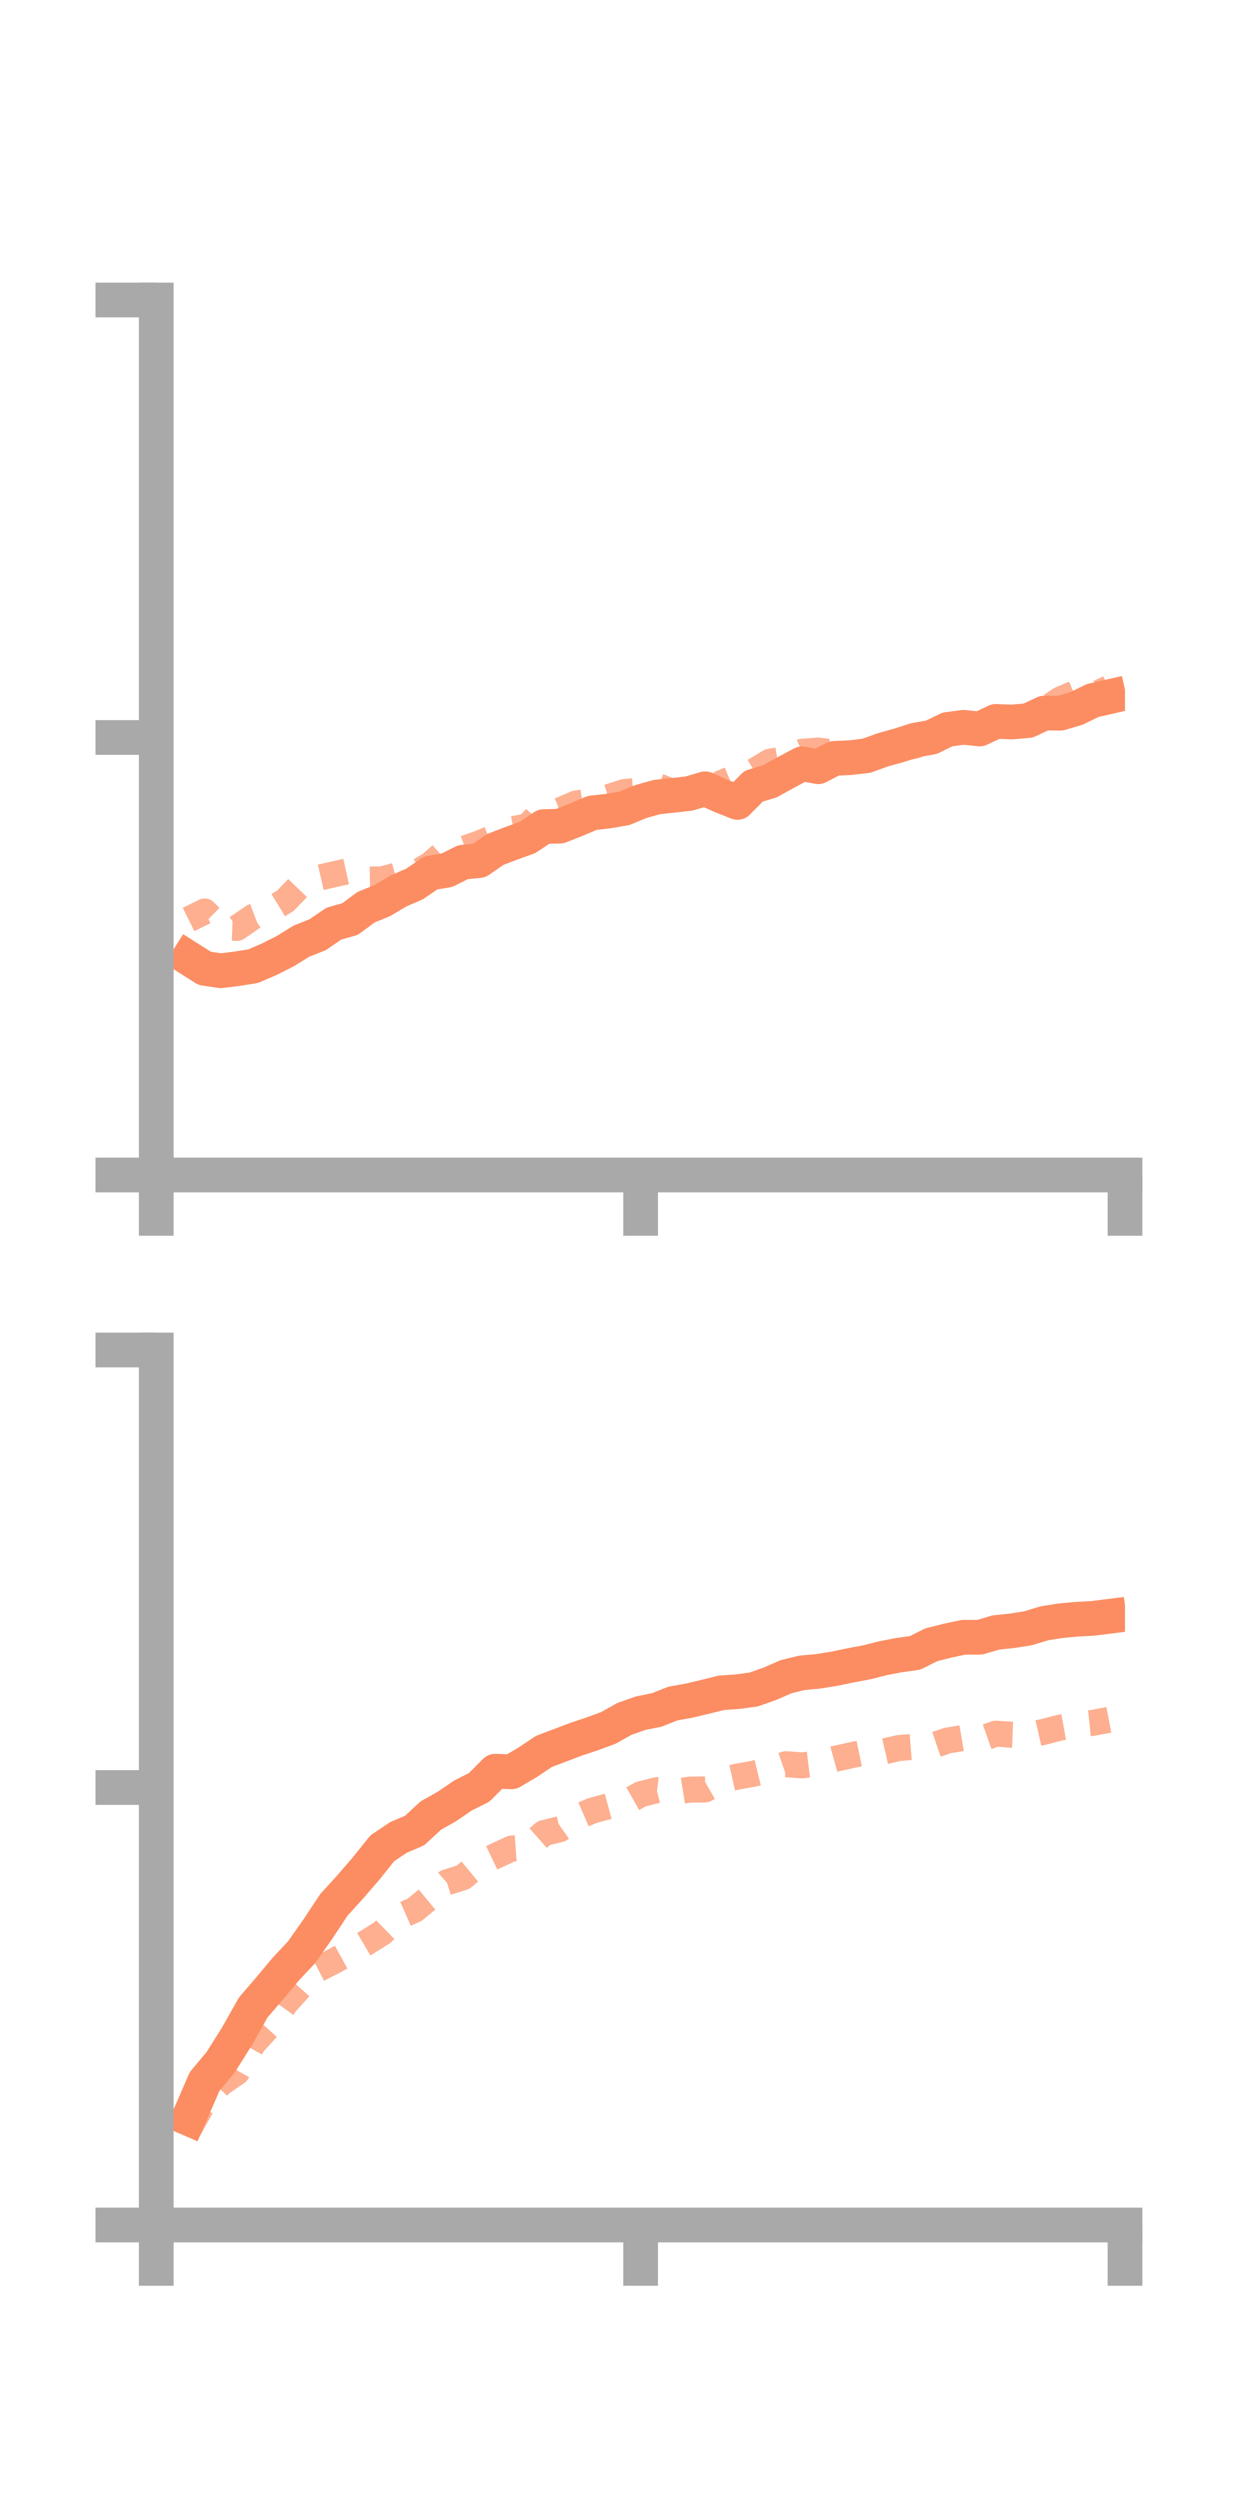 <?xml version="1.0" encoding="utf-8" standalone="no"?>
<!DOCTYPE svg PUBLIC "-//W3C//DTD SVG 1.1//EN"
  "http://www.w3.org/Graphics/SVG/1.1/DTD/svg11.dtd">
<!-- Created with matplotlib (https://matplotlib.org/) -->
<svg height="144pt" version="1.1" viewBox="0 0 72 144" width="72pt" xmlns="http://www.w3.org/2000/svg" xmlns:xlink="http://www.w3.org/1999/xlink">
 <defs>
  <style type="text/css">*{stroke-linecap:butt;stroke-linejoin:round;}</style>
 </defs>
 <g id="figure_1">
  <g id="patch_1">
   <path d="M 0 144 
L 72 144 
L 72 0 
L 0 0 
z
" style="fill:none;"/>
  </g>
  <g id="axes_1">
   <g id="patch_2">
    <path d="M 9 67.68 
L 64.8 67.68 
L 64.8 17.28 
L 9 17.28 
z
" style="fill:none;"/>
   </g>
   <g id="matplotlib.axis_1">
    <g id="xtick_1">
     <g id="line2d_1">
      <defs>
       <path d="M 0 0 
L 0 3.5 
" id="m803de1cc49" style="stroke:#a9a9a9;stroke-width:2;"/>
      </defs>
      <g>
       <use style="fill:#a9a9a9;stroke:#a9a9a9;stroke-width:2;" x="9" xlink:href="#m803de1cc49" y="67.68"/>
      </g>
     </g>
    </g>
    <g id="xtick_2">
     <g id="line2d_2">
      <g>
       <use style="fill:#a9a9a9;stroke:#a9a9a9;stroke-width:2;" x="36.9" xlink:href="#m803de1cc49" y="67.68"/>
      </g>
     </g>
    </g>
    <g id="xtick_3">
     <g id="line2d_3">
      <g>
       <use style="fill:#a9a9a9;stroke:#a9a9a9;stroke-width:2;" x="64.8" xlink:href="#m803de1cc49" y="67.68"/>
      </g>
     </g>
    </g>
   </g>
   <g id="matplotlib.axis_2">
    <g id="ytick_1">
     <g id="line2d_4">
      <defs>
       <path d="M 0 0 
L -3.5 0 
" id="m2ada4846e0" style="stroke:#a9a9a9;stroke-width:2;"/>
      </defs>
      <g>
       <use style="fill:#a9a9a9;stroke:#a9a9a9;stroke-width:2;" x="9" xlink:href="#m2ada4846e0" y="67.68"/>
      </g>
     </g>
    </g>
    <g id="ytick_2">
     <g id="line2d_5">
      <g>
       <use style="fill:#a9a9a9;stroke:#a9a9a9;stroke-width:2;" x="9" xlink:href="#m2ada4846e0" y="42.48"/>
      </g>
     </g>
    </g>
    <g id="ytick_3">
     <g id="line2d_6">
      <g>
       <use style="fill:#a9a9a9;stroke:#a9a9a9;stroke-width:2;" x="9" xlink:href="#m2ada4846e0" y="17.28"/>
      </g>
     </g>
    </g>
   </g>
   <g id="line2d_7">
    <path clip-path="url(#p8eae395f4a)" d="M 10.86 55.189 
L 11.79 55.779 
L 12.72 55.916 
L 13.65 55.8 
L 14.58 55.654 
L 15.51 55.251 
L 16.44 54.782 
L 17.37 54.207 
L 18.3 53.838 
L 19.23 53.201 
L 20.16 52.94 
L 21.09 52.253 
L 22.02 51.874 
L 22.95 51.32 
L 23.88 50.917 
L 24.81 50.282 
L 25.74 50.128 
L 26.67 49.661 
L 27.6 49.57 
L 28.53 48.927 
L 29.46 48.572 
L 30.39 48.236 
L 31.32 47.612 
L 32.25 47.586 
L 33.18 47.22 
L 34.11 46.823 
L 35.04 46.719 
L 35.97 46.559 
L 36.9 46.173 
L 37.83 45.911 
L 38.76 45.812 
L 39.69 45.708 
L 40.62 45.435 
L 41.55 45.849 
L 42.48 46.22 
L 43.41 45.283 
L 44.34 45.006 
L 45.27 44.492 
L 46.2 43.995 
L 47.13 44.163 
L 48.06 43.681 
L 48.99 43.641 
L 49.92 43.529 
L 50.85 43.19 
L 51.78 42.932 
L 52.71 42.632 
L 53.64 42.47 
L 54.57 42.017 
L 55.5 41.894 
L 56.43 41.99 
L 57.36 41.552 
L 58.29 41.588 
L 59.22 41.506 
L 60.15 41.071 
L 61.08 41.081 
L 62.01 40.803 
L 62.94 40.349 
L 63.87 40.136 
" style="fill:none;stroke:#fc8d62;stroke-linecap:square;stroke-width:2;"/>
   </g>
   <g id="line2d_8">
    <path clip-path="url(#p8eae395f4a)" d="M 10.86 52.963 
L 11.79 52.504 
L 12.72 53.416 
L 13.65 53.449 
L 14.58 52.807 
L 15.51 52.454 
L 16.44 51.884 
L 17.37 50.916 
L 18.3 50.572 
L 19.23 50.36 
L 20.16 50.156 
L 21.09 50.663 
L 22.02 50.65 
L 22.95 50.397 
L 23.88 50.338 
L 24.81 49.779 
L 25.74 48.957 
L 26.67 48.91 
L 27.6 48.582 
L 28.53 48.202 
L 29.46 47.776 
L 30.39 47.599 
L 31.32 46.618 
L 32.25 46.683 
L 33.18 46.281 
L 34.11 46.141 
L 35.04 45.917 
L 35.97 45.619 
L 36.9 45.538 
L 37.83 45.248 
L 38.76 45.631 
L 39.69 45.926 
L 40.62 45.773 
L 41.55 45.107 
L 42.48 44.72 
L 43.41 44.435 
L 44.34 43.878 
L 45.27 43.713 
L 46.2 43.302 
L 47.13 43.232 
L 48.06 43.358 
L 48.99 43.389 
L 49.92 43.358 
L 50.85 43.4 
L 51.78 43.116 
L 52.71 42.95 
L 53.64 42.608 
L 54.57 42.053 
L 55.5 41.841 
L 56.43 42.113 
L 57.36 41.637 
L 58.29 41.365 
L 59.22 41.266 
L 60.15 40.905 
L 61.08 40.289 
L 62.01 39.898 
L 62.94 40.078 
L 63.87 39.633 
" style="fill:none;stroke:#fc8d62;stroke-dasharray:1.5,1.5;stroke-dashoffset:0;stroke-opacity:0.7;stroke-width:1.5;"/>
   </g>
   <g id="patch_3">
    <path d="M 9 67.68 
L 9 17.28 
" style="fill:none;stroke:#a9a9a9;stroke-linecap:square;stroke-linejoin:miter;stroke-width:2;"/>
   </g>
   <g id="patch_4">
    <path d="M 64.8 67.68 
L 64.8 17.28 
" style="fill:none;"/>
   </g>
   <g id="patch_5">
    <path d="M 9 67.68 
L 64.8 67.68 
" style="fill:none;stroke:#a9a9a9;stroke-linecap:square;stroke-linejoin:miter;stroke-width:2;"/>
   </g>
   <g id="patch_6">
    <path d="M 9 17.28 
L 64.8 17.28 
" style="fill:none;"/>
   </g>
  </g>
  <g id="axes_2">
   <g id="patch_7">
    <path d="M 9 128.16 
L 64.8 128.16 
L 64.8 77.76 
L 9 77.76 
z
" style="fill:none;"/>
   </g>
   <g id="matplotlib.axis_3">
    <g id="xtick_4">
     <g id="line2d_9">
      <g>
       <use style="fill:#a9a9a9;stroke:#a9a9a9;stroke-width:2;" x="9" xlink:href="#m803de1cc49" y="128.16"/>
      </g>
     </g>
    </g>
    <g id="xtick_5">
     <g id="line2d_10">
      <g>
       <use style="fill:#a9a9a9;stroke:#a9a9a9;stroke-width:2;" x="36.9" xlink:href="#m803de1cc49" y="128.16"/>
      </g>
     </g>
    </g>
    <g id="xtick_6">
     <g id="line2d_11">
      <g>
       <use style="fill:#a9a9a9;stroke:#a9a9a9;stroke-width:2;" x="64.8" xlink:href="#m803de1cc49" y="128.16"/>
      </g>
     </g>
    </g>
   </g>
   <g id="matplotlib.axis_4">
    <g id="ytick_4">
     <g id="line2d_12">
      <g>
       <use style="fill:#a9a9a9;stroke:#a9a9a9;stroke-width:2;" x="9" xlink:href="#m2ada4846e0" y="128.16"/>
      </g>
     </g>
    </g>
    <g id="ytick_5">
     <g id="line2d_13">
      <g>
       <use style="fill:#a9a9a9;stroke:#a9a9a9;stroke-width:2;" x="9" xlink:href="#m2ada4846e0" y="102.96"/>
      </g>
     </g>
    </g>
    <g id="ytick_6">
     <g id="line2d_14">
      <g>
       <use style="fill:#a9a9a9;stroke:#a9a9a9;stroke-width:2;" x="9" xlink:href="#m2ada4846e0" y="77.76"/>
      </g>
     </g>
    </g>
   </g>
   <g id="line2d_15">
    <path clip-path="url(#p6b08175aaa)" d="M 10.86 122.026 
L 11.79 119.885 
L 12.72 118.773 
L 13.65 117.29 
L 14.58 115.64 
L 15.51 114.556 
L 16.44 113.443 
L 17.37 112.449 
L 18.3 111.129 
L 19.23 109.722 
L 20.16 108.701 
L 21.09 107.623 
L 22.02 106.462 
L 22.95 105.836 
L 23.88 105.441 
L 24.81 104.578 
L 25.74 104.055 
L 26.67 103.418 
L 27.6 102.952 
L 28.53 102.019 
L 29.46 102.059 
L 30.39 101.51 
L 31.32 100.888 
L 32.25 100.533 
L 33.18 100.181 
L 34.11 99.871 
L 35.04 99.528 
L 35.97 99.008 
L 36.9 98.68 
L 37.83 98.493 
L 38.76 98.124 
L 39.69 97.958 
L 40.62 97.737 
L 41.55 97.506 
L 42.48 97.442 
L 43.41 97.316 
L 44.34 96.989 
L 45.27 96.581 
L 46.2 96.353 
L 47.13 96.27 
L 48.06 96.118 
L 48.99 95.925 
L 49.92 95.751 
L 50.85 95.516 
L 51.78 95.336 
L 52.71 95.207 
L 53.64 94.74 
L 54.57 94.505 
L 55.5 94.307 
L 56.43 94.307 
L 57.36 94.032 
L 58.29 93.934 
L 59.22 93.788 
L 60.15 93.503 
L 61.08 93.356 
L 62.01 93.269 
L 62.94 93.219 
L 63.87 93.102 
" style="fill:none;stroke:#fc8d62;stroke-linecap:square;stroke-width:2;"/>
   </g>
   <g id="line2d_16">
    <path clip-path="url(#p6b08175aaa)" d="M 10.86 122.67 
L 11.79 121.008 
L 12.72 119.999 
L 13.65 119.362 
L 14.58 117.714 
L 15.51 116.688 
L 16.44 115.402 
L 17.37 114.359 
L 18.3 113.435 
L 19.23 112.962 
L 20.16 112.452 
L 21.09 111.906 
L 22.02 111.32 
L 22.95 110.417 
L 23.88 110.006 
L 24.81 109.242 
L 25.74 108.423 
L 26.67 108.13 
L 27.6 107.354 
L 28.53 106.911 
L 29.46 106.479 
L 30.39 106.414 
L 31.32 105.589 
L 32.25 105.36 
L 33.18 104.697 
L 34.11 104.294 
L 35.04 104.042 
L 35.97 103.875 
L 36.9 103.349 
L 37.83 103.115 
L 38.76 103.234 
L 39.69 103.086 
L 40.62 103.07 
L 41.55 102.537 
L 42.48 102.331 
L 43.41 102.164 
L 44.34 101.937 
L 45.27 101.617 
L 46.2 101.687 
L 47.13 101.574 
L 48.06 101.317 
L 48.99 101.112 
L 49.92 100.917 
L 50.85 100.898 
L 51.78 100.685 
L 52.71 100.613 
L 53.64 100.575 
L 54.57 100.259 
L 55.5 100.1 
L 56.43 100.19 
L 57.36 99.859 
L 58.29 99.922 
L 59.22 99.959 
L 60.15 99.746 
L 61.08 99.505 
L 62.01 99.337 
L 62.94 99.239 
L 63.87 99.06 
" style="fill:none;stroke:#fc8d62;stroke-dasharray:1.5,1.5;stroke-dashoffset:0;stroke-opacity:0.7;stroke-width:1.5;"/>
   </g>
   <g id="patch_8">
    <path d="M 9 128.16 
L 9 77.76 
" style="fill:none;stroke:#a9a9a9;stroke-linecap:square;stroke-linejoin:miter;stroke-width:2;"/>
   </g>
   <g id="patch_9">
    <path d="M 64.8 128.16 
L 64.8 77.76 
" style="fill:none;"/>
   </g>
   <g id="patch_10">
    <path d="M 9 128.16 
L 64.8 128.16 
" style="fill:none;stroke:#a9a9a9;stroke-linecap:square;stroke-linejoin:miter;stroke-width:2;"/>
   </g>
   <g id="patch_11">
    <path d="M 9 77.76 
L 64.8 77.76 
" style="fill:none;"/>
   </g>
  </g>
 </g>
 <defs>
  <clipPath id="p8eae395f4a">
   <rect height="50.4" width="55.8" x="9" y="17.28"/>
  </clipPath>
  <clipPath id="p6b08175aaa">
   <rect height="50.4" width="55.8" x="9" y="77.76"/>
  </clipPath>
 </defs>
</svg>
